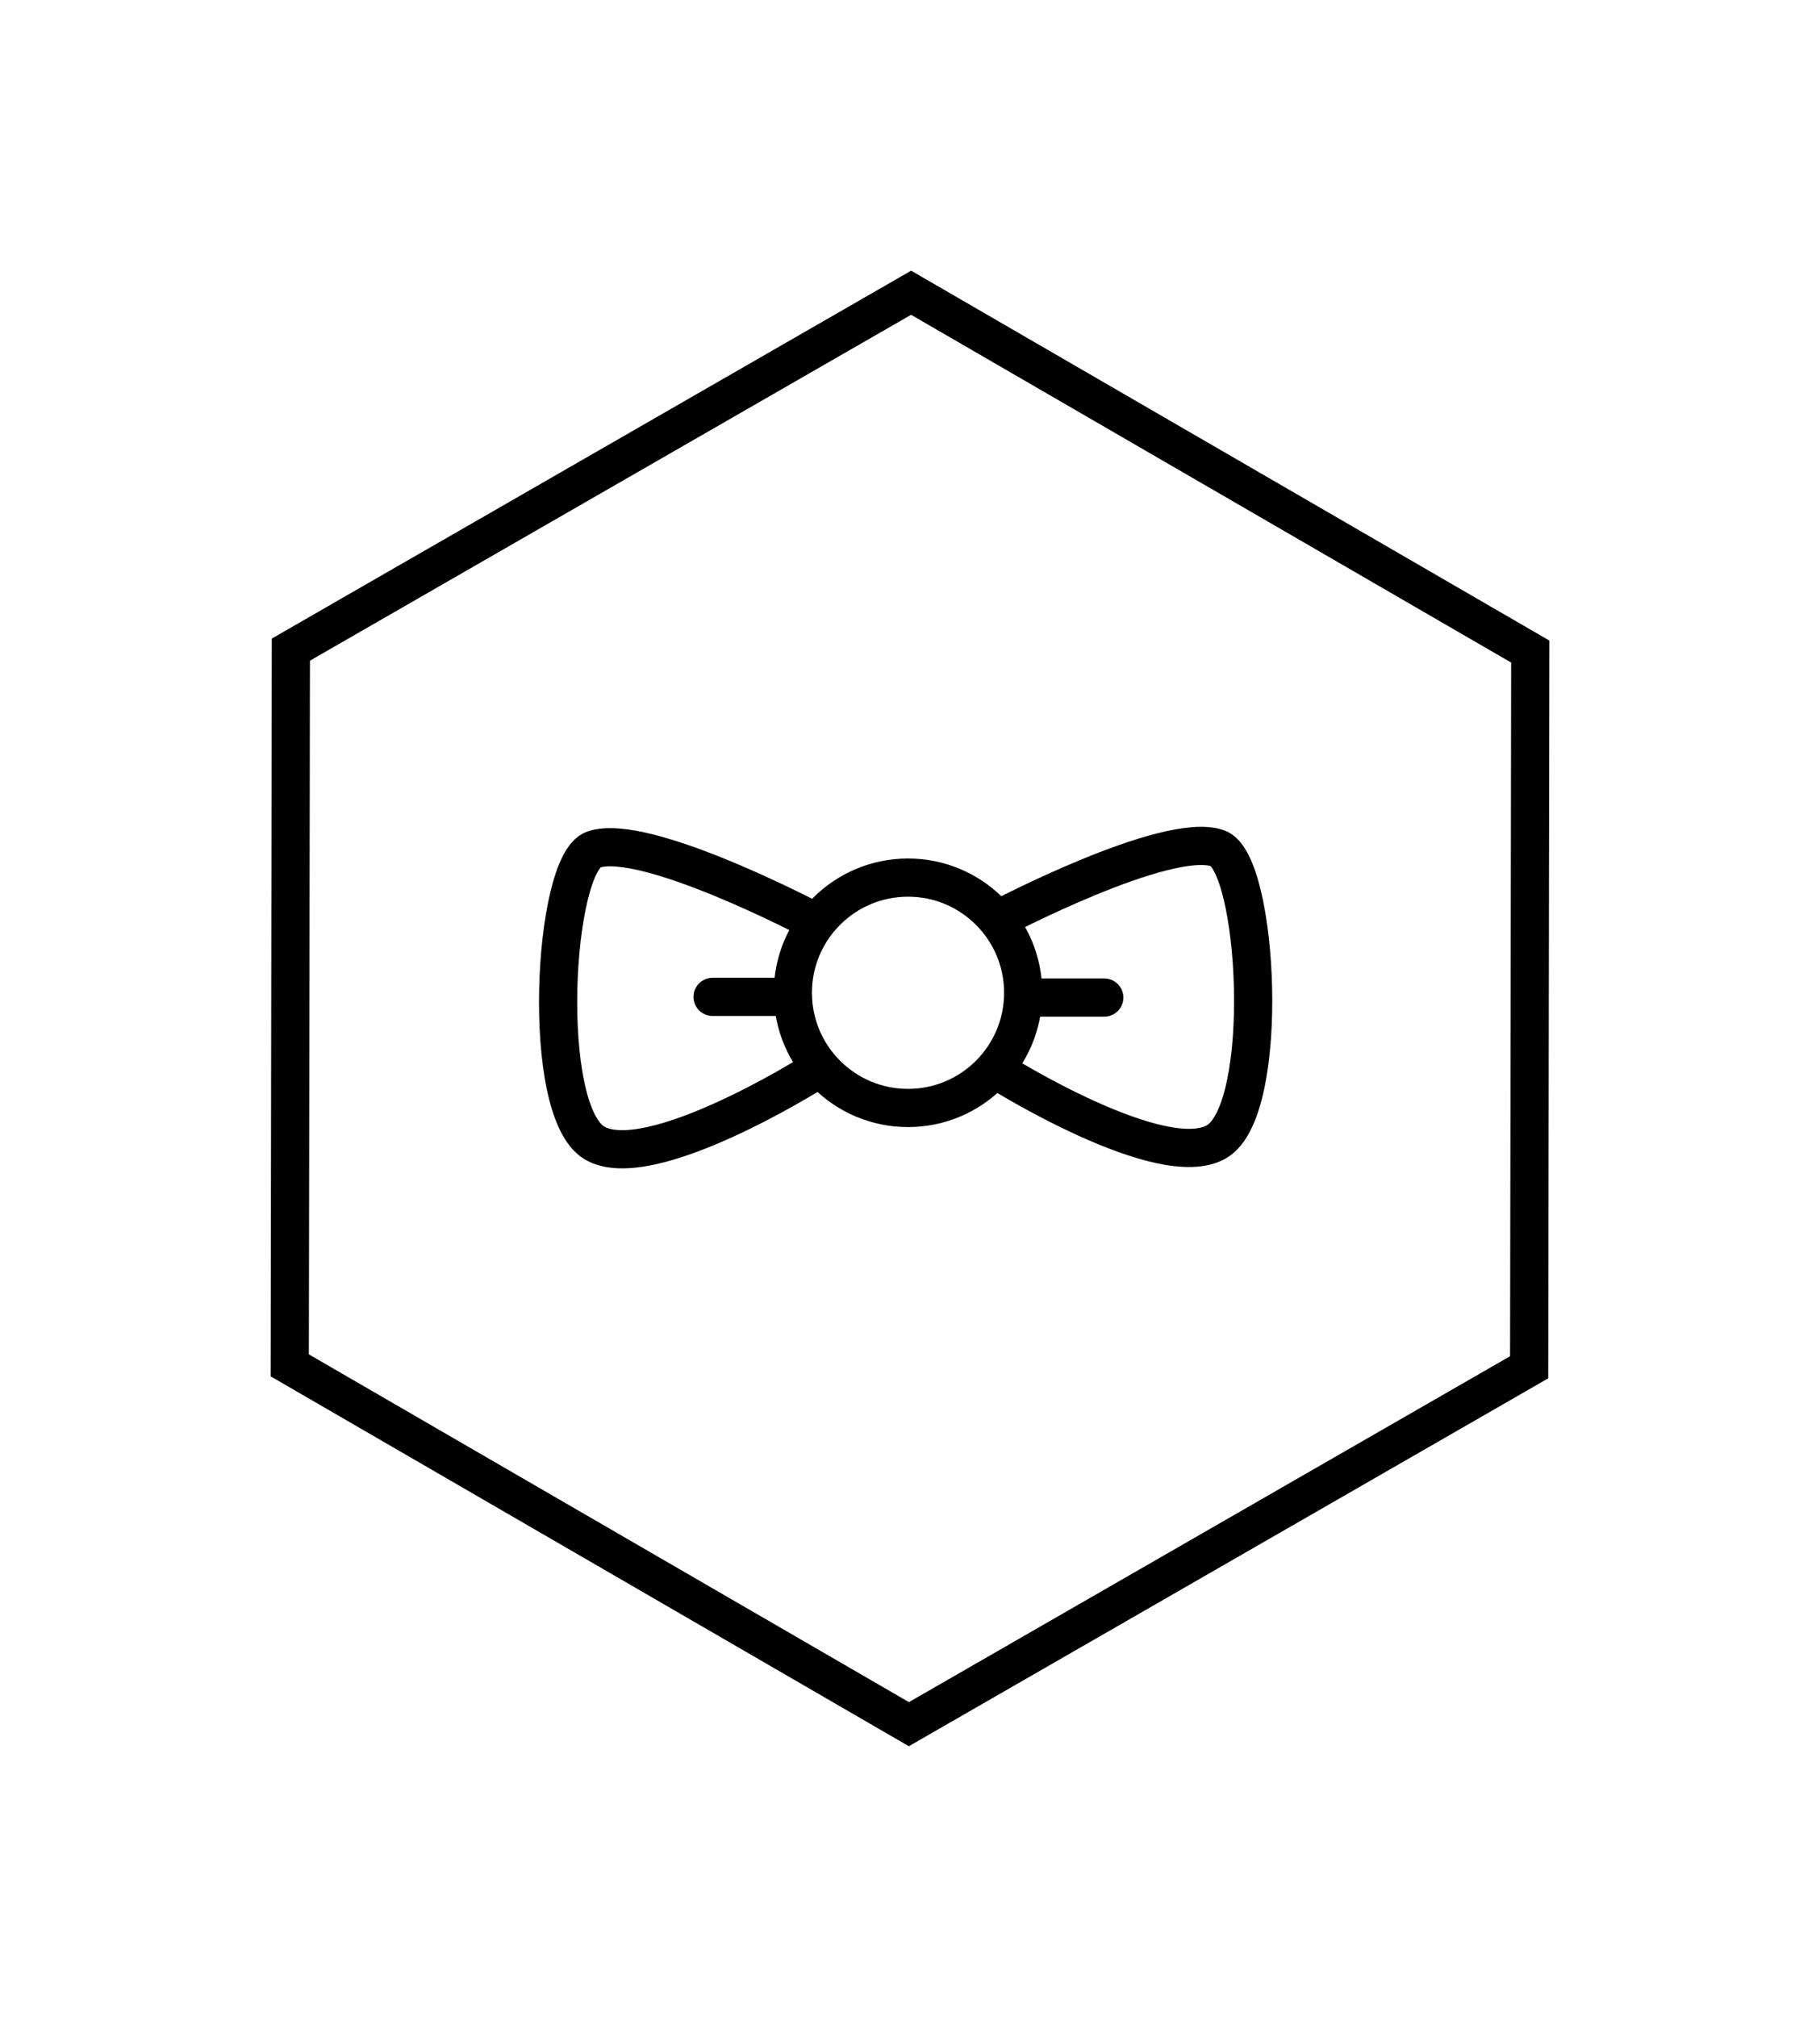 <?xml version="1.0" encoding="UTF-8" standalone="no"?>
<!-- Created with Inkscape (http://www.inkscape.org/) -->

<svg
   xmlns:dc="http://purl.org/dc/elements/1.1/"
   xmlns:cc="http://creativecommons.org/ns#"
   xmlns:rdf="http://www.w3.org/1999/02/22-rdf-syntax-ns#"
   xmlns:svg="http://www.w3.org/2000/svg"
   xmlns="http://www.w3.org/2000/svg"
   xmlns:sodipodi="http://sodipodi.sourceforge.net/DTD/sodipodi-0.dtd"
   xmlns:inkscape="http://www.inkscape.org/namespaces/inkscape"
   width="67.252mm"
   height="74.512mm"
   viewBox="0 0 238.293 264.02"
   id="svg2"
   version="1.1"
   inkscape:version="0.91 r13725"
   sodipodi:docname="logo.svg"
   inkscape:export-filename="C:\TPflumm_local\work\SONATA\logo_top.png"
   inkscape:export-xdpi="90"
   inkscape:export-ydpi="90">
  <defs
     id="defs4" />
  <sodipodi:namedview
     id="base"
     pagecolor="#ffffff"
     bordercolor="#666666"
     borderopacity="1.0"
     inkscape:pageopacity="0.0"
     inkscape:pageshadow="2"
     inkscape:zoom="0.98994949"
     inkscape:cx="3.6303733"
     inkscape:cy="81.431343"
     inkscape:document-units="px"
     inkscape:current-layer="layer1"
     showgrid="false"
     showguides="false"
     fit-margin-top="10"
     fit-margin-left="10"
     fit-margin-right="10"
     fit-margin-bottom="10"
     inkscape:window-width="1920"
     inkscape:window-height="1028"
     inkscape:window-x="-8"
     inkscape:window-y="-8"
     inkscape:window-maximized="1" />
  <g
     inkscape:label="Ebene 1"
     inkscape:groupmode="layer"
     id="layer1"
     transform="translate(-0.809,10.019)">
    <ellipse
       style="fill:none;fill-opacity:1;stroke:#000000;stroke-width:5;stroke-miterlimit:4;stroke-dasharray:none;stroke-opacity:1"
       id="path4162"
       cx="119.696"
       cy="119.94"
       rx="15.079"
       ry="15.079" />
    <path
       style="fill:none;fill-rule:evenodd;stroke:#000000;stroke-width:5;stroke-linecap:butt;stroke-linejoin:miter;stroke-miterlimit:4;stroke-dasharray:none;stroke-opacity:1"
       d="m 107.374,110.565 c 0,0 -22.143,-11.696 -28.839,-9.375 -5.335,1.85 -7.054,34.107 0.089,38.393 7.143,4.286 28.571,-9.196 28.571,-9.196"
       id="path4164"
       inkscape:connector-curvature="0"
       sodipodi:nodetypes="cssc" />
    <path
       style="fill:none;fill-rule:evenodd;stroke:#000000;stroke-width:5;stroke-linecap:butt;stroke-linejoin:miter;stroke-miterlimit:4;stroke-dasharray:none;stroke-opacity:1"
       d="m 131.347,110.393 c 0,0 22.173,-11.695 28.879,-9.374 5.343,1.849 7.063,34.104 -0.089,38.389 -7.153,4.285 -28.611,-9.195 -28.611,-9.195"
       id="path4164-8"
       inkscape:connector-curvature="0"
       sodipodi:nodetypes="cssc" />
    <path
       style="fill:none;fill-rule:evenodd;stroke:#000000;stroke-width:5;stroke-linecap:round;stroke-linejoin:miter;stroke-miterlimit:4;stroke-dasharray:none;stroke-opacity:1"
       d="m 94.106,120.476 10.5,0"
       id="path4181"
       inkscape:connector-curvature="0"
       sodipodi:nodetypes="cc" />
    <path
       style="fill:none;fill-rule:evenodd;stroke:#000000;stroke-width:5;stroke-linecap:round;stroke-linejoin:miter;stroke-miterlimit:4;stroke-dasharray:none;stroke-opacity:1"
       d="m 134.892,120.565 10.5,0"
       id="path4181-0"
       inkscape:connector-curvature="0"
       sodipodi:nodetypes="cc" />
    <path
       sodipodi:type="star"
       style="fill:none;fill-opacity:1;stroke:#000000;stroke-width:5;stroke-linecap:round;stroke-miterlimit:4;stroke-dasharray:none;stroke-opacity:1"
       id="path4202"
       sodipodi:sides="6"
       sodipodi:cx="119.9556"
       sodipodi:cy="121.9914"
       sodipodi:r1="93.690285"
       sodipodi:r2="80.512947"
       sodipodi:arg1="0.52516409"
       sodipodi:arg2="1.0487628"
       inkscape:flatsided="true"
       inkscape:rounded="0"
       inkscape:randomized="0"
       d="m 201.02,168.963 -81.211,46.718 -81.065,-46.972 0.147,-93.69 81.211,-46.718 81.065,46.972 z" />
  </g>
</svg>
